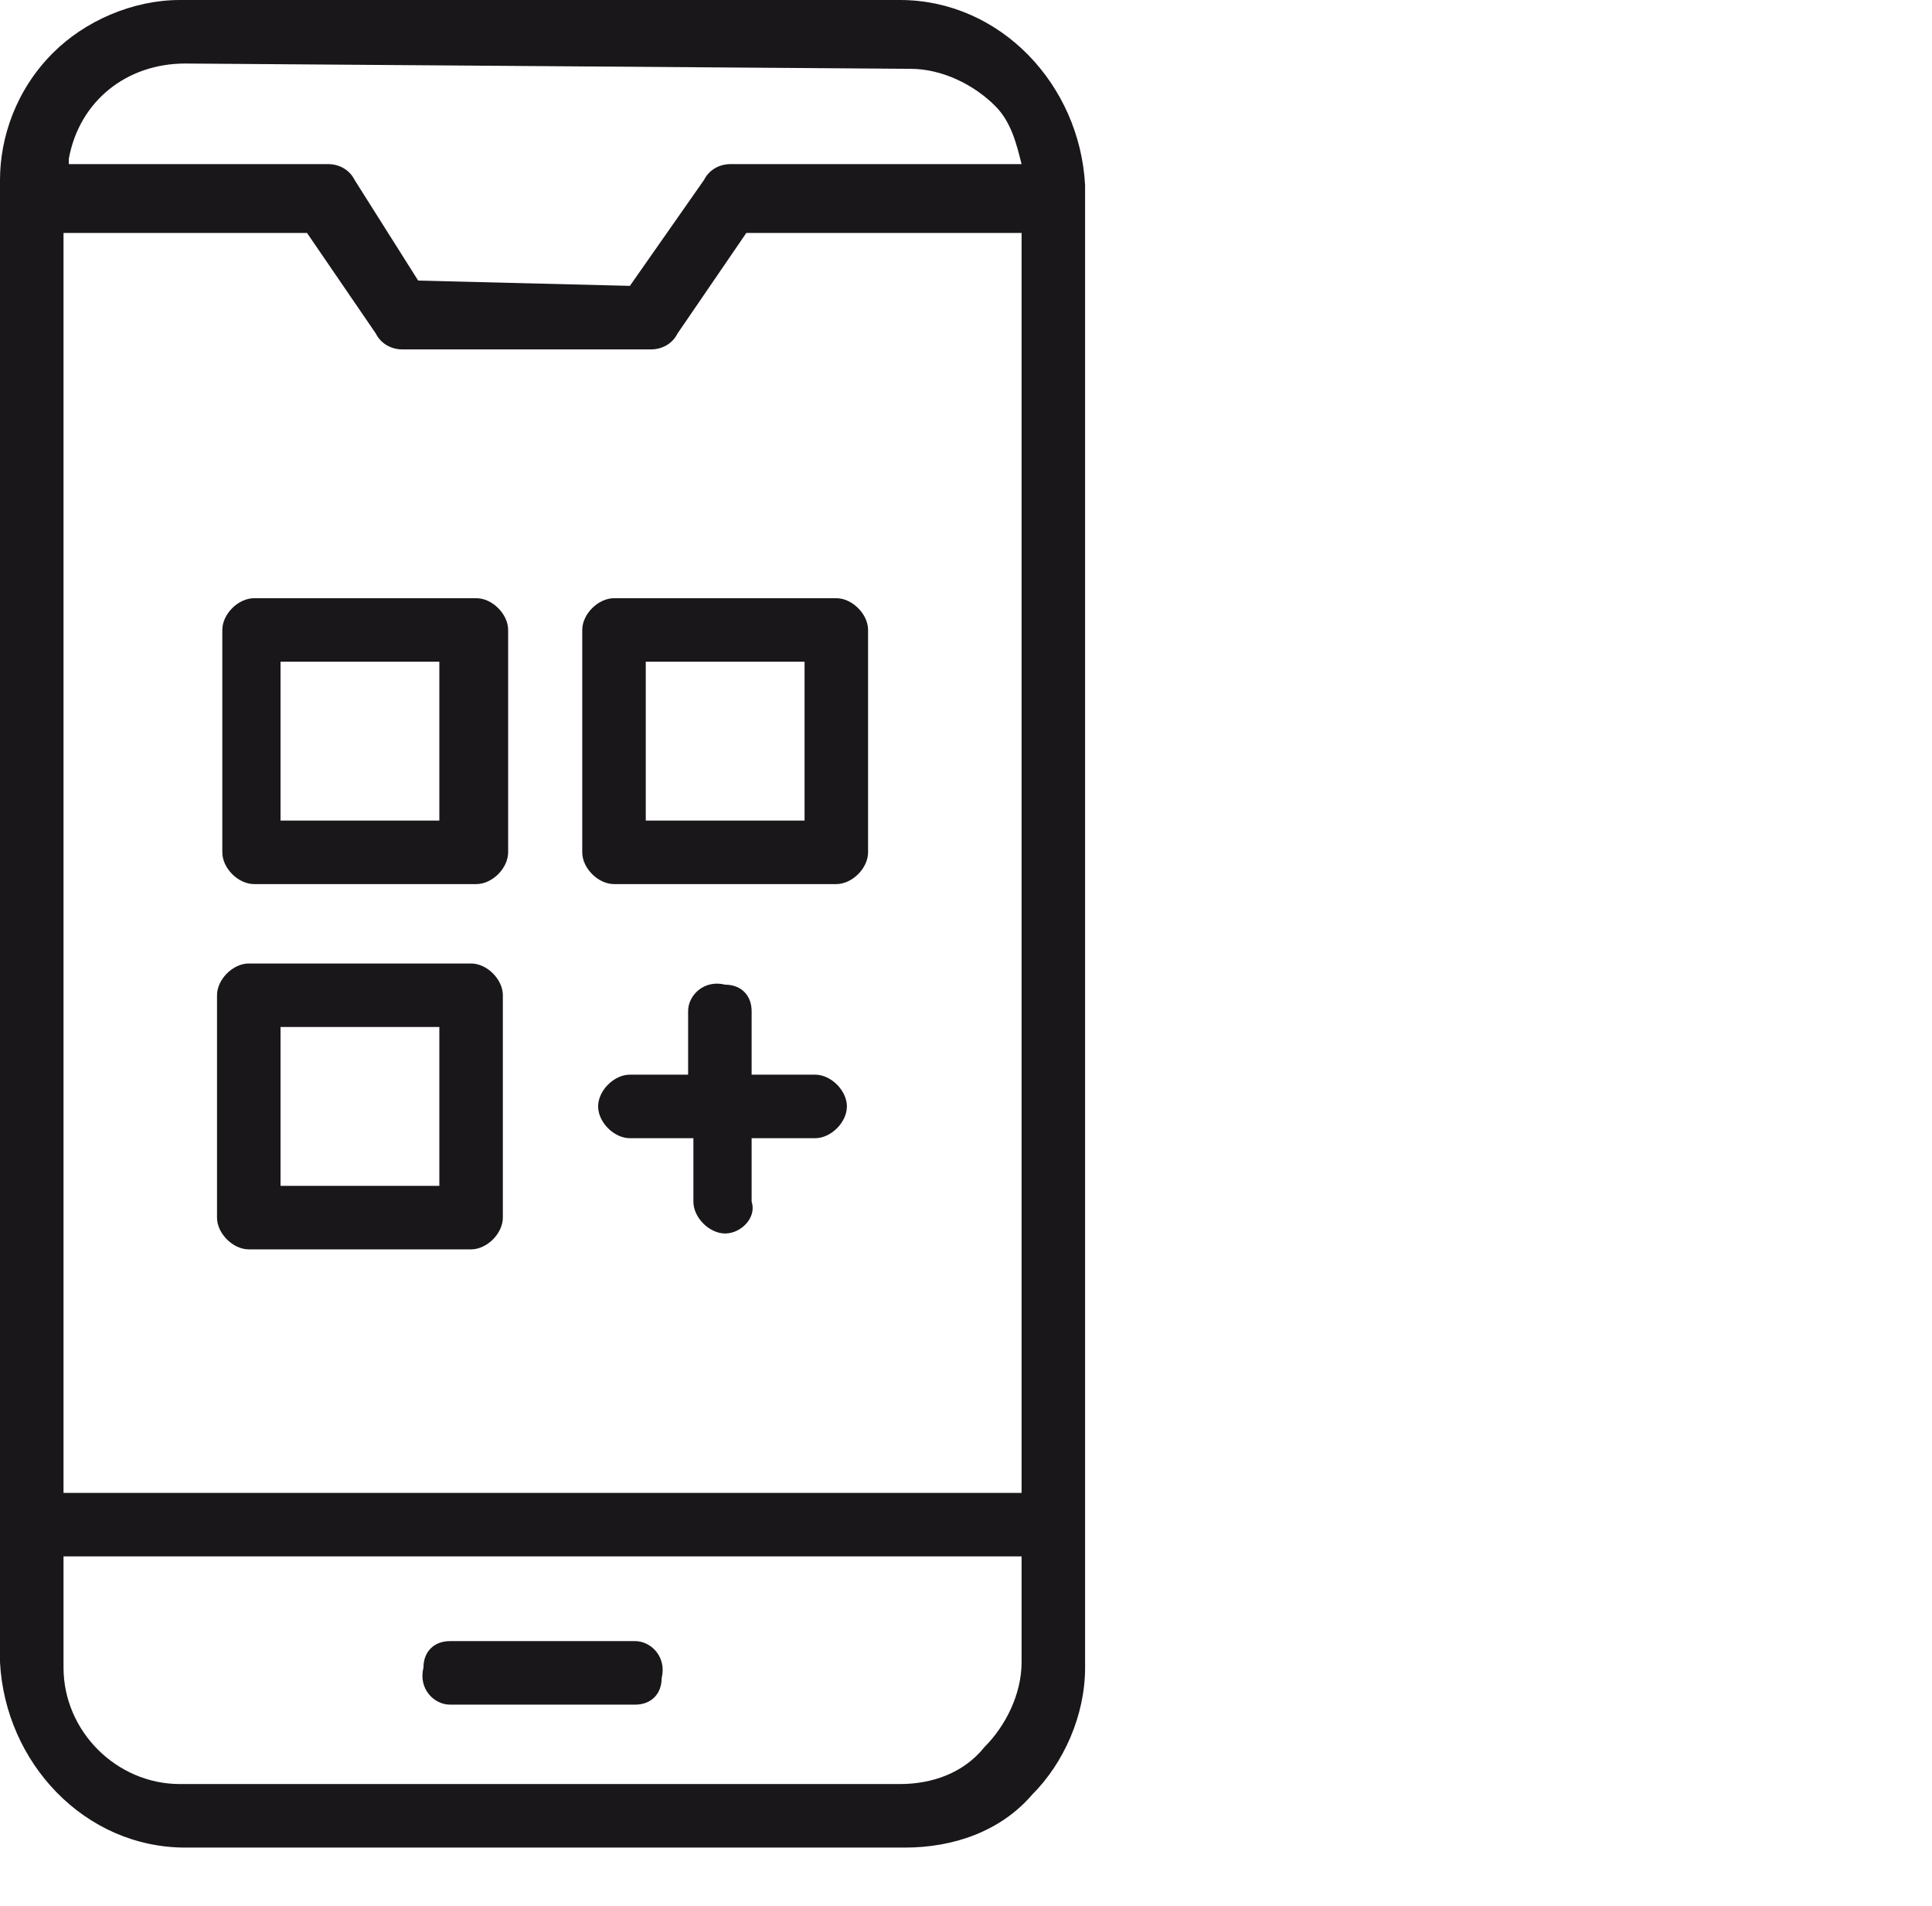 <?xml version="1.0" encoding="utf-8"?>
<!-- Generator: Adobe Illustrator 25.0.1, SVG Export Plug-In . SVG Version: 6.00 Build 0)  -->
<svg version="1.1" id="Layer_1" xmlns="http://www.w3.org/2000/svg" xmlns:xlink="http://www.w3.org/1999/xlink" x="0px" y="0px"
	 viewBox="0 0 36.5 36" style="enable-background:new 0 0 36.5 36;" xml:space="preserve">
<style type="text/css">
	.st0{fill:#1A171B;}
</style>
<path class="st0" d="M3.5,34.9c-1.9,0-3.4-1.6-3.5-3.5v-28C0,2.6,0.3,1.7,1,1c0.6-0.6,1.5-1,2.4-1H17c1.9,0,3.4,1.6,3.5,3.5v28
	c0,0.9-0.4,1.8-1,2.4c-0.6,0.7-1.5,1-2.4,1H3.5z M1.2,31.5c0,1.2,1,2.2,2.2,2.2H17c0.6,0,1.2-0.2,1.6-0.7c0.4-0.4,0.7-1,0.7-1.6v-2
	H1.2L1.2,31.5z M1.2,28.2h18.1V4.4h-5.2l-1.3,1.9c-0.1,0.2-0.3,0.3-0.5,0.3H7.6c-0.2,0-0.4-0.1-0.5-0.3L5.8,4.4H1.2L1.2,28.2z
	 M3.5,1.2c-1.1,0-2,0.7-2.2,1.8v0.1h4.9c0.2,0,0.4,0.1,0.5,0.3l1.2,1.9l4,0.1l1.4-2c0.1-0.2,0.3-0.3,0.5-0.3h5.5v0
	c-0.1-0.4-0.2-0.8-0.5-1.1c-0.4-0.4-1-0.7-1.6-0.7L3.5,1.2z M8.5,32.2c-0.3,0-0.6-0.3-0.5-0.7C8,31.2,8.2,31,8.5,31H12
	c0.3,0,0.6,0.3,0.5,0.7c0,0.3-0.2,0.5-0.5,0.5H8.5z M4.7,23.6c-0.3,0-0.6-0.3-0.6-0.6l0,0v-4.2c0-0.3,0.3-0.6,0.6-0.6l0,0h4.2
	c0.3,0,0.6,0.3,0.6,0.6l0,0V23c0,0.3-0.3,0.6-0.6,0.6l0,0H4.7z M5.3,22.4h3v-3h-3L5.3,22.4z M13.7,23.3c-0.3,0-0.6-0.3-0.6-0.6v-1.2
	h-1.2c-0.3,0-0.6-0.3-0.6-0.6c0-0.3,0.3-0.6,0.6-0.6c0,0,0,0,0,0H13v-1.2c0-0.3,0.3-0.6,0.7-0.5c0.3,0,0.5,0.2,0.5,0.5v1.2h1.2
	c0.3,0,0.6,0.3,0.6,0.6c0,0.3-0.3,0.6-0.6,0.6h-1.2v1.2C14.3,23,14,23.3,13.7,23.3C13.7,23.3,13.7,23.3,13.7,23.3z M11.6,16.7
	c-0.3,0-0.6-0.3-0.6-0.6l0,0v-4.2c0-0.3,0.3-0.6,0.6-0.6h4.2c0.3,0,0.6,0.3,0.6,0.6l0,0v4.2c0,0.3-0.3,0.6-0.6,0.6c0,0,0,0,0,0
	L11.6,16.7z M12.2,15.5h3v-3h-3L12.2,15.5z M4.8,16.7c-0.3,0-0.6-0.3-0.6-0.6l0,0v-4.2c0-0.3,0.3-0.6,0.6-0.6h4.2
	c0.3,0,0.6,0.3,0.6,0.6v4.2c0,0.3-0.3,0.6-0.6,0.6l0,0L4.8,16.7z M5.3,15.5h3v-3h-3L5.3,15.5z"/>
</svg>
